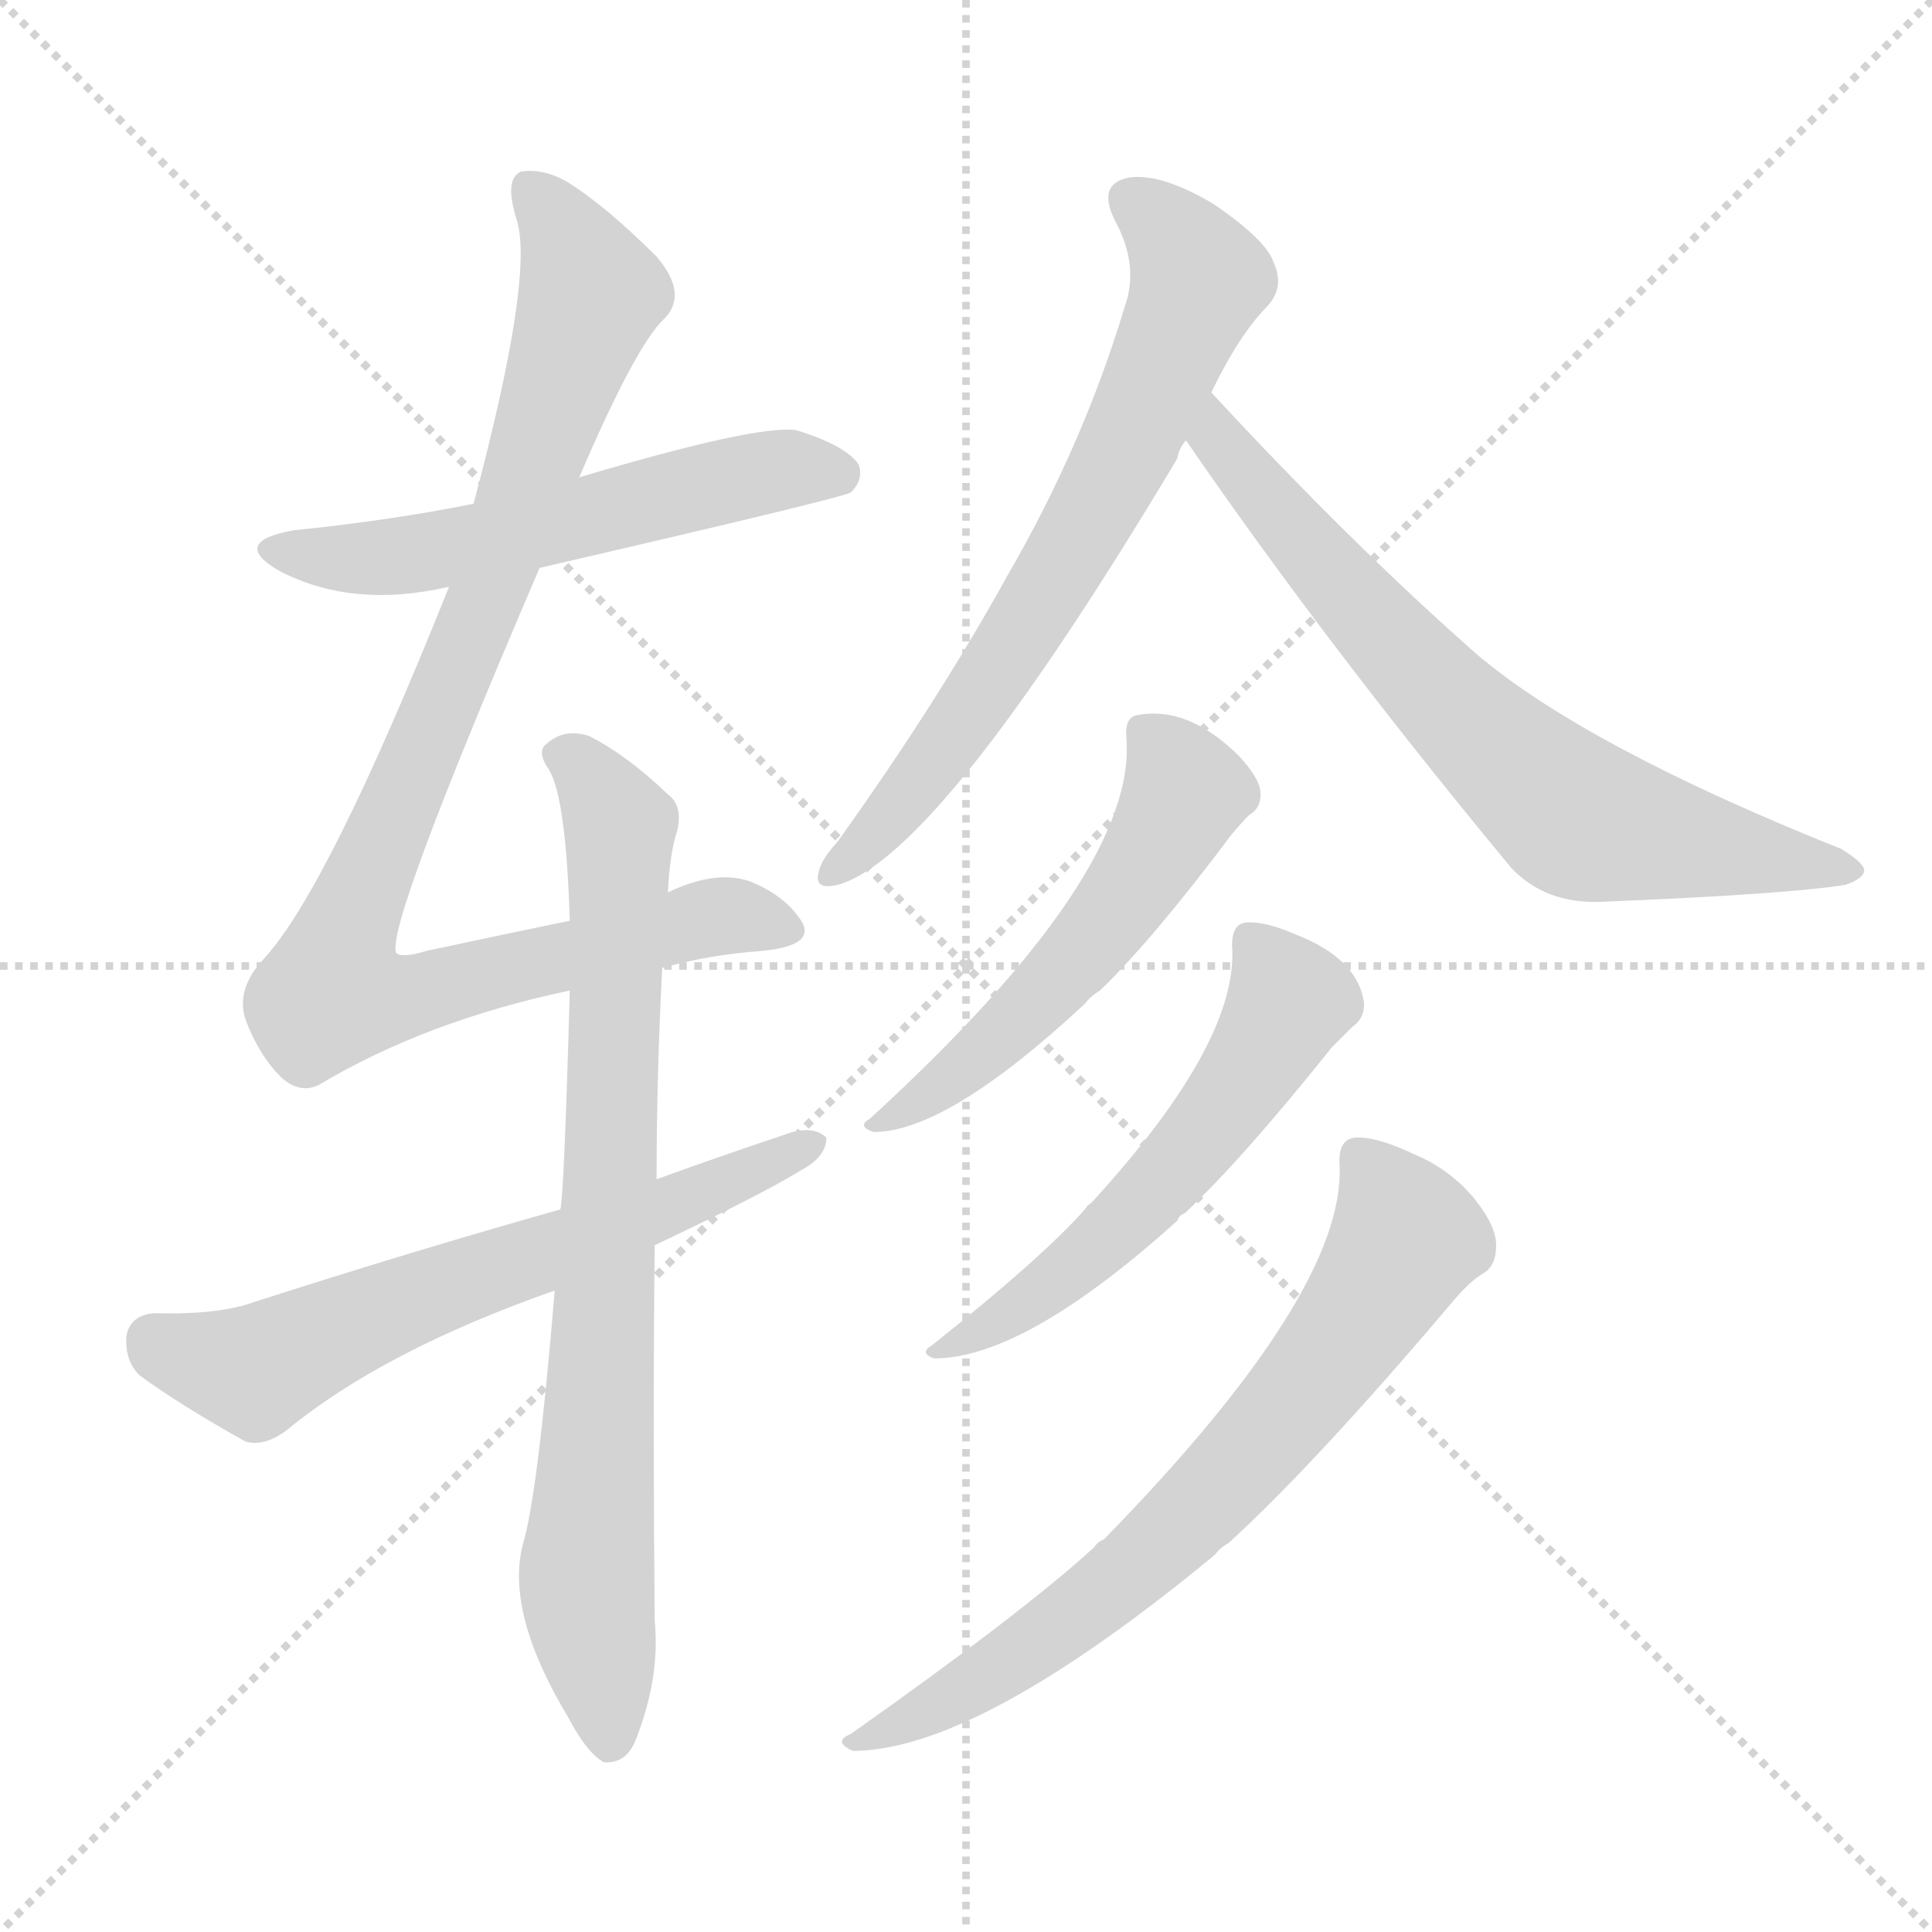 <svg xmlns="http://www.w3.org/2000/svg" version="1.1" viewBox="0 0 1024 1024">
  <g stroke="lightgray" stroke-dasharray="1,1" stroke-width="1" transform="scale(4, 4)">
    <line x1="0" y1="0" x2="256" y2="256" />
    <line x1="256" y1="0" x2="0" y2="256" />
    <line x1="128" y1="0" x2="128" y2="256" />
    <line x1="0" y1="128" x2="256" y2="128" />
  </g>
  <g transform="scale(1.0, -1.0) translate(0.0, -911.00)">
    <style type="text/css">
      
        @keyframes keyframes0 {
          from {
            stroke: blue;
            stroke-dashoffset: 559;
            stroke-width: 128;
          }
          65% {
            animation-timing-function: step-end;
            stroke: blue;
            stroke-dashoffset: 0;
            stroke-width: 128;
          }
          to {
            stroke: black;
            stroke-width: 1024;
          }
        }
        #make-me-a-hanzi-animation-0 {
          animation: keyframes0 0.705s both;
          animation-delay: 0s;
          animation-timing-function: linear;
        }
      
        @keyframes keyframes1 {
          from {
            stroke: blue;
            stroke-dashoffset: 958;
            stroke-width: 128;
          }
          76% {
            animation-timing-function: step-end;
            stroke: blue;
            stroke-dashoffset: 0;
            stroke-width: 128;
          }
          to {
            stroke: black;
            stroke-width: 1024;
          }
        }
        #make-me-a-hanzi-animation-1 {
          animation: keyframes1 1.03s both;
          animation-delay: 0.705s;
          animation-timing-function: linear;
        }
      
        @keyframes keyframes2 {
          from {
            stroke: blue;
            stroke-dashoffset: 789;
            stroke-width: 128;
          }
          72% {
            animation-timing-function: step-end;
            stroke: blue;
            stroke-dashoffset: 0;
            stroke-width: 128;
          }
          to {
            stroke: black;
            stroke-width: 1024;
          }
        }
        #make-me-a-hanzi-animation-2 {
          animation: keyframes2 0.892s both;
          animation-delay: 1.735s;
          animation-timing-function: linear;
        }
      
        @keyframes keyframes3 {
          from {
            stroke: blue;
            stroke-dashoffset: 634;
            stroke-width: 128;
          }
          67% {
            animation-timing-function: step-end;
            stroke: blue;
            stroke-dashoffset: 0;
            stroke-width: 128;
          }
          to {
            stroke: black;
            stroke-width: 1024;
          }
        }
        #make-me-a-hanzi-animation-3 {
          animation: keyframes3 0.766s both;
          animation-delay: 2.627s;
          animation-timing-function: linear;
        }
      
        @keyframes keyframes4 {
          from {
            stroke: blue;
            stroke-dashoffset: 683;
            stroke-width: 128;
          }
          69% {
            animation-timing-function: step-end;
            stroke: blue;
            stroke-dashoffset: 0;
            stroke-width: 128;
          }
          to {
            stroke: black;
            stroke-width: 1024;
          }
        }
        #make-me-a-hanzi-animation-4 {
          animation: keyframes4 0.806s both;
          animation-delay: 3.393s;
          animation-timing-function: linear;
        }
      
        @keyframes keyframes5 {
          from {
            stroke: blue;
            stroke-dashoffset: 697;
            stroke-width: 128;
          }
          69% {
            animation-timing-function: step-end;
            stroke: blue;
            stroke-dashoffset: 0;
            stroke-width: 128;
          }
          to {
            stroke: black;
            stroke-width: 1024;
          }
        }
        #make-me-a-hanzi-animation-5 {
          animation: keyframes5 0.817s both;
          animation-delay: 4.198s;
          animation-timing-function: linear;
        }
      
        @keyframes keyframes6 {
          from {
            stroke: blue;
            stroke-dashoffset: 531;
            stroke-width: 128;
          }
          63% {
            animation-timing-function: step-end;
            stroke: blue;
            stroke-dashoffset: 0;
            stroke-width: 128;
          }
          to {
            stroke: black;
            stroke-width: 1024;
          }
        }
        #make-me-a-hanzi-animation-6 {
          animation: keyframes6 0.682s both;
          animation-delay: 5.016s;
          animation-timing-function: linear;
        }
      
        @keyframes keyframes7 {
          from {
            stroke: blue;
            stroke-dashoffset: 559;
            stroke-width: 128;
          }
          65% {
            animation-timing-function: step-end;
            stroke: blue;
            stroke-dashoffset: 0;
            stroke-width: 128;
          }
          to {
            stroke: black;
            stroke-width: 1024;
          }
        }
        #make-me-a-hanzi-animation-7 {
          animation: keyframes7 0.705s both;
          animation-delay: 5.698s;
          animation-timing-function: linear;
        }
      
        @keyframes keyframes8 {
          from {
            stroke: blue;
            stroke-dashoffset: 703;
            stroke-width: 128;
          }
          70% {
            animation-timing-function: step-end;
            stroke: blue;
            stroke-dashoffset: 0;
            stroke-width: 128;
          }
          to {
            stroke: black;
            stroke-width: 1024;
          }
        }
        #make-me-a-hanzi-animation-8 {
          animation: keyframes8 0.822s both;
          animation-delay: 6.403s;
          animation-timing-function: linear;
        }
      
    </style>
    
      <path d="M 286 610 Q 446 647 451 650 Q 458 657 455 665 Q 448 675 422 683 Q 401 686 307 658 L 251 644 Q 206 635 156 630 Q 122 624 147 609 Q 186 588 238 600 L 286 610 Z" fill="lightgray" />
    
      <path d="M 351 398 Q 376 405 404 407 Q 434 410 424 424 Q 415 437 397 444 Q 379 450 354 438 L 302 423 Q 268 416 226 407 Q 213 403 210 406 Q 204 419 286 610 L 307 658 Q 337 728 352 742 Q 365 755 348 775 Q 321 802 300 815 Q 287 822 276 820 Q 267 816 274 794 Q 283 764 251 644 L 238 600 Q 174 440 140 403 Q 125 387 130 371 Q 137 352 149 340 Q 159 331 169 336 Q 226 370 302 386 L 351 398 Z" fill="lightgray" />
    
      <path d="M 294 227 Q 285 118 277 92 Q 268 56 301 1 Q 311 -18 320 -23 Q 332 -24 337 -11 Q 350 22 347 52 Q 346 158 347 251 L 348 286 Q 348 341 351 398 L 354 438 Q 355 459 359 471 Q 362 484 354 490 Q 332 511 312 521 Q 299 525 290 517 Q 284 513 291 503 Q 300 488 302 423 L 302 386 Q 299 278 297 270 L 294 227 Z" fill="lightgray" />
    
      <path d="M 347 251 Q 404 278 425 291 Q 438 298 438 308 Q 432 314 420 311 Q 384 299 348 286 L 297 270 Q 219 248 135 221 Q 116 214 82 215 Q 69 214 67 203 Q 66 190 74 182 Q 96 166 130 147 Q 140 144 152 153 Q 203 195 294 227 L 347 251 Z" fill="lightgray" />
    
      <path d="M 642 703 Q 657 734 672 749 Q 681 759 675 772 Q 671 784 643 803 Q 616 819 599 817 Q 581 814 591 794 Q 604 770 596 748 Q 574 675 534 606 Q 497 539 444 465 Q 435 455 434 449 Q 431 439 444 442 Q 498 457 624 668 Q 625 674 629 678 L 642 703 Z" fill="lightgray" />
    
      <path d="M 629 678 Q 628 678 629 677 Q 704 568 801 451 Q 819 432 848 433 Q 947 437 978 442 Q 987 445 988 449 Q 989 453 976 461 Q 841 515 783 564 Q 717 622 642 703 C 622 725 613 703 629 678 Z" fill="lightgray" />
    
      <path d="M 597 520 Q 603 448 461 318 Q 454 314 463 311 Q 502 311 575 379 Q 578 383 583 386 Q 611 413 653 469 Q 659 476 662 479 Q 669 483 668 492 Q 667 499 657 510 Q 630 537 603 532 Q 596 531 597 520 Z" fill="lightgray" />
    
      <path d="M 653 410 Q 657 359 578 273 Q 577 273 575 270 Q 553 245 494 198 Q 487 194 495 191 Q 543 191 624 264 Q 625 267 628 268 Q 658 296 706 356 Q 713 363 717 367 Q 723 371 723 379 Q 720 403 686 416 Q 670 423 660 422 Q 653 421 653 410 Z" fill="lightgray" />
    
      <path d="M 710 293 Q 713 226 585 95 Q 582 94 580 91 Q 543 57 451 -8 Q 441 -12 452 -17 Q 518 -17 644 87 Q 647 91 651 93 Q 697 135 769 220 Q 779 232 786 236 Q 793 240 793 251 Q 793 261 782 275 Q 769 291 750 299 Q 729 309 718 308 Q 709 307 710 293 Z" fill="lightgray" />
    
    
      <clipPath id="make-me-a-hanzi-clip-0">
        <path d="M 286 610 Q 446 647 451 650 Q 458 657 455 665 Q 448 675 422 683 Q 401 686 307 658 L 251 644 Q 206 635 156 630 Q 122 624 147 609 Q 186 588 238 600 L 286 610 Z" />
      </clipPath>
      <path clip-path="url(#make-me-a-hanzi-clip-0)" d="M 149 621 L 185 614 L 226 618 L 413 662 L 446 659" fill="none" id="make-me-a-hanzi-animation-0" stroke-dasharray="431 862" stroke-linecap="round" />
    
      <clipPath id="make-me-a-hanzi-clip-1">
        <path d="M 351 398 Q 376 405 404 407 Q 434 410 424 424 Q 415 437 397 444 Q 379 450 354 438 L 302 423 Q 268 416 226 407 Q 213 403 210 406 Q 204 419 286 610 L 307 658 Q 337 728 352 742 Q 365 755 348 775 Q 321 802 300 815 Q 287 822 276 820 Q 267 816 274 794 Q 283 764 251 644 L 238 600 Q 174 440 140 403 Q 125 387 130 371 Q 137 352 149 340 Q 159 331 169 336 Q 226 370 302 386 L 351 398 Z" />
      </clipPath>
      <path clip-path="url(#make-me-a-hanzi-clip-1)" d="M 282 811 L 313 756 L 261 601 L 192 440 L 176 385 L 207 381 L 388 426 L 412 418" fill="none" id="make-me-a-hanzi-animation-1" stroke-dasharray="830 1660" stroke-linecap="round" />
    
      <clipPath id="make-me-a-hanzi-clip-2">
        <path d="M 294 227 Q 285 118 277 92 Q 268 56 301 1 Q 311 -18 320 -23 Q 332 -24 337 -11 Q 350 22 347 52 Q 346 158 347 251 L 348 286 Q 348 341 351 398 L 354 438 Q 355 459 359 471 Q 362 484 354 490 Q 332 511 312 521 Q 299 525 290 517 Q 284 513 291 503 Q 300 488 302 423 L 302 386 Q 299 278 297 270 L 294 227 Z" />
      </clipPath>
      <path clip-path="url(#make-me-a-hanzi-clip-2)" d="M 299 511 L 316 495 L 328 471 L 311 81 L 323 -11" fill="none" id="make-me-a-hanzi-animation-2" stroke-dasharray="661 1322" stroke-linecap="round" />
    
      <clipPath id="make-me-a-hanzi-clip-3">
        <path d="M 347 251 Q 404 278 425 291 Q 438 298 438 308 Q 432 314 420 311 Q 384 299 348 286 L 297 270 Q 219 248 135 221 Q 116 214 82 215 Q 69 214 67 203 Q 66 190 74 182 Q 96 166 130 147 Q 140 144 152 153 Q 203 195 294 227 L 347 251 Z" />
      </clipPath>
      <path clip-path="url(#make-me-a-hanzi-clip-3)" d="M 81 201 L 136 184 L 224 225 L 350 268 L 432 305" fill="none" id="make-me-a-hanzi-animation-3" stroke-dasharray="506 1012" stroke-linecap="round" />
    
      <clipPath id="make-me-a-hanzi-clip-4">
        <path d="M 642 703 Q 657 734 672 749 Q 681 759 675 772 Q 671 784 643 803 Q 616 819 599 817 Q 581 814 591 794 Q 604 770 596 748 Q 574 675 534 606 Q 497 539 444 465 Q 435 455 434 449 Q 431 439 444 442 Q 498 457 624 668 Q 625 674 629 678 L 642 703 Z" />
      </clipPath>
      <path clip-path="url(#make-me-a-hanzi-clip-4)" d="M 600 804 L 623 785 L 636 763 L 614 710 L 585 648 L 531 558 L 486 495 L 442 450" fill="none" id="make-me-a-hanzi-animation-4" stroke-dasharray="555 1110" stroke-linecap="round" />
    
      <clipPath id="make-me-a-hanzi-clip-5">
        <path d="M 629 678 Q 628 678 629 677 Q 704 568 801 451 Q 819 432 848 433 Q 947 437 978 442 Q 987 445 988 449 Q 989 453 976 461 Q 841 515 783 564 Q 717 622 642 703 C 622 725 613 703 629 678 Z" />
      </clipPath>
      <path clip-path="url(#make-me-a-hanzi-clip-5)" d="M 644 694 L 645 678 L 692 621 L 755 551 L 827 484 L 857 471 L 981 449" fill="none" id="make-me-a-hanzi-animation-5" stroke-dasharray="569 1138" stroke-linecap="round" />
    
      <clipPath id="make-me-a-hanzi-clip-6">
        <path d="M 597 520 Q 603 448 461 318 Q 454 314 463 311 Q 502 311 575 379 Q 578 383 583 386 Q 611 413 653 469 Q 659 476 662 479 Q 669 483 668 492 Q 667 499 657 510 Q 630 537 603 532 Q 596 531 597 520 Z" />
      </clipPath>
      <path clip-path="url(#make-me-a-hanzi-clip-6)" d="M 610 521 L 627 489 L 597 436 L 541 371 L 467 316" fill="none" id="make-me-a-hanzi-animation-6" stroke-dasharray="403 806" stroke-linecap="round" />
    
      <clipPath id="make-me-a-hanzi-clip-7">
        <path d="M 653 410 Q 657 359 578 273 Q 577 273 575 270 Q 553 245 494 198 Q 487 194 495 191 Q 543 191 624 264 Q 625 267 628 268 Q 658 296 706 356 Q 713 363 717 367 Q 723 371 723 379 Q 720 403 686 416 Q 670 423 660 422 Q 653 421 653 410 Z" />
      </clipPath>
      <path clip-path="url(#make-me-a-hanzi-clip-7)" d="M 665 411 L 684 381 L 650 325 L 590 257 L 551 225 L 518 204 L 504 202 L 500 195" fill="none" id="make-me-a-hanzi-animation-7" stroke-dasharray="431 862" stroke-linecap="round" />
    
      <clipPath id="make-me-a-hanzi-clip-8">
        <path d="M 710 293 Q 713 226 585 95 Q 582 94 580 91 Q 543 57 451 -8 Q 441 -12 452 -17 Q 518 -17 644 87 Q 647 91 651 93 Q 697 135 769 220 Q 779 232 786 236 Q 793 240 793 251 Q 793 261 782 275 Q 769 291 750 299 Q 729 309 718 308 Q 709 307 710 293 Z" />
      </clipPath>
      <path clip-path="url(#make-me-a-hanzi-clip-8)" d="M 721 297 L 741 267 L 744 252 L 704 190 L 664 142 L 621 97 L 559 46 L 457 -12" fill="none" id="make-me-a-hanzi-animation-8" stroke-dasharray="575 1150" stroke-linecap="round" />
    
  </g>
</svg>